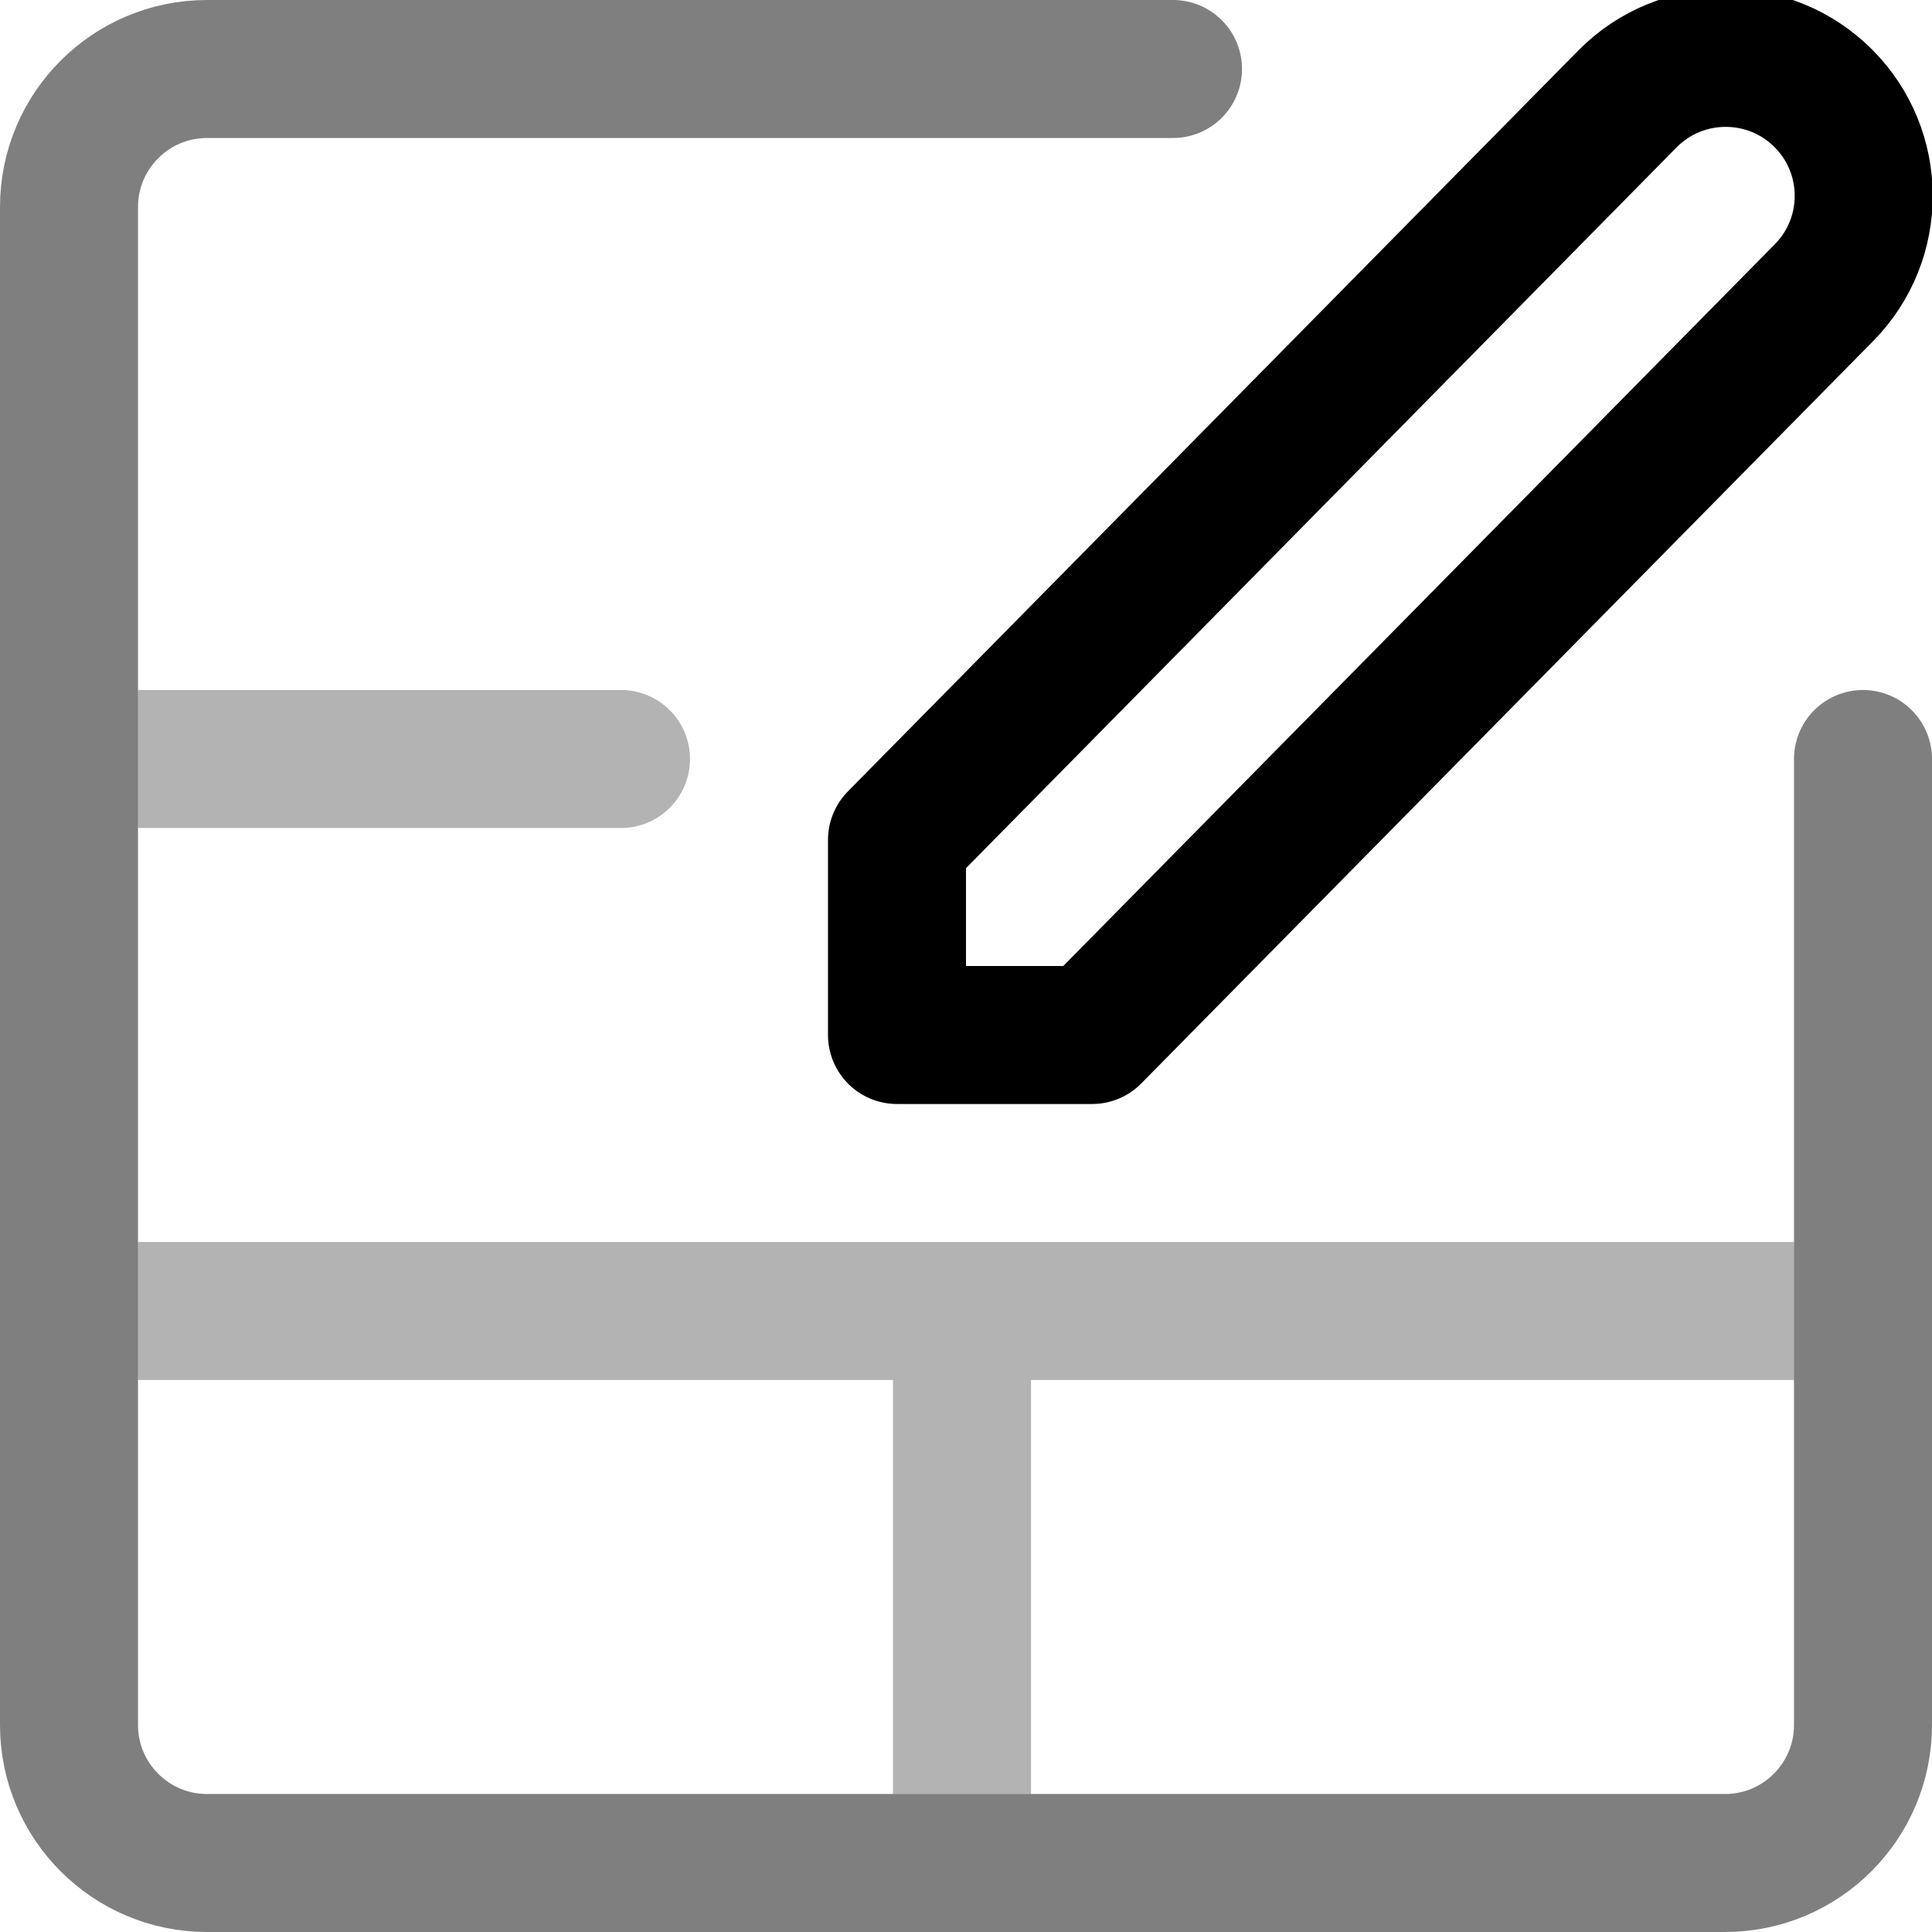 <svg xmlns="http://www.w3.org/2000/svg" width="14" height="14" fill="none" viewBox="0 0 14 14"><g clip-path="url(#clip0_18_7)"><path fill="#000" fill-opacity=".3" d="M4.5 6C4.776 6 5 5.776 5 5.5C5 5.224 4.776 5 4.5 5V6ZM1 6H4.5V5H1V6Z"/><path fill="#000" fill-opacity=".3" fill-rule="evenodd" d="M7.471 10H13V9H7.471H6.471H1V10H6.471V13H7.471V10Z" clip-rule="evenodd"/><path stroke="#000" stroke-linecap="round" stroke-linejoin="round" stroke-opacity=".5" d="M8.5 0.5H1.5C0.948 0.5 0.5 0.948 0.5 1.5V12.5C0.5 13.052 0.948 13.5 1.5 13.5H12.5C13.052 13.5 13.5 13.052 13.5 12.5V5.5"/><path stroke="#000" stroke-linejoin="round" d="M6.5 6.086L11.793 0.717C12.183 0.322 12.82 0.32 13.212 0.712C13.601 1.101 13.603 1.73 13.217 2.121L7.914 7.5H6.5V6.086Z"/></g><defs><clipPath id="clip0_18_7"><rect width="14" height="14" fill="#fff"/></clipPath></defs></svg>